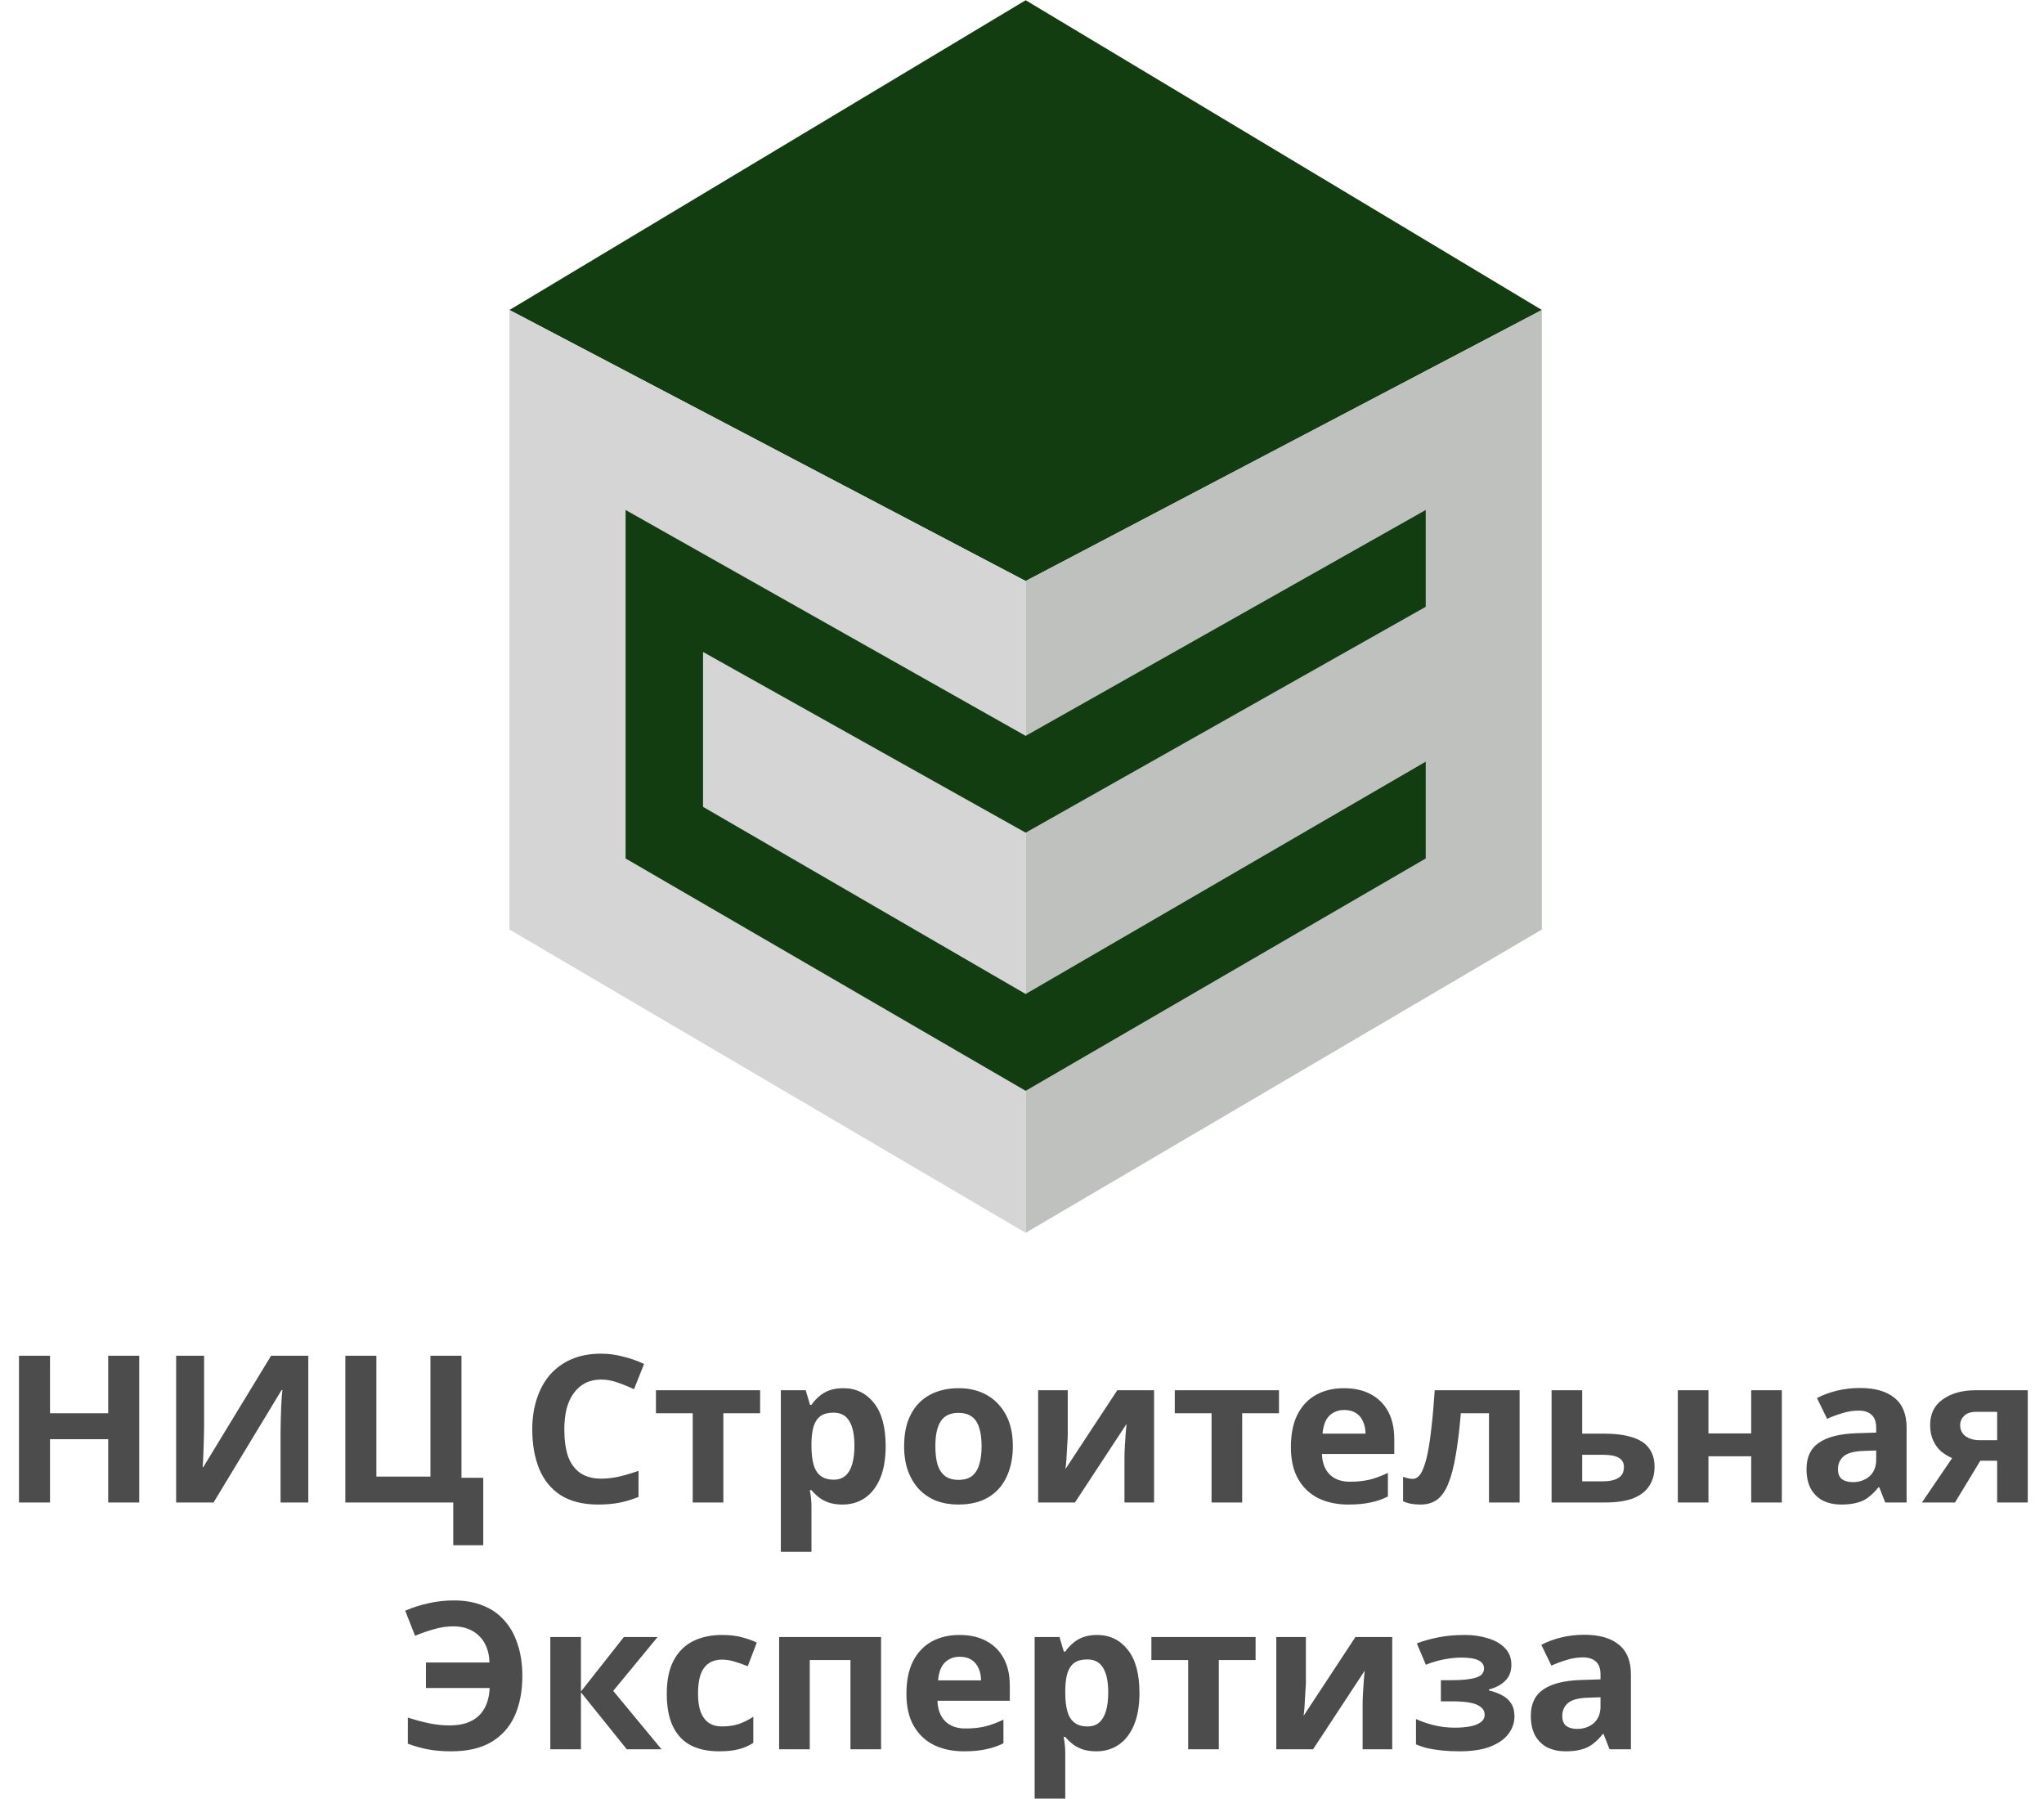 <svg width="3380" height="2975" viewBox="0 0 3380 2975" fill="none" xmlns="http://www.w3.org/2000/svg">
<path d="M1696.06 0.363L2549.67 512.53L1696.06 960.676L842.449 512.53L1696.06 0.363Z" fill="#123D10"/>
<path d="M1696.01 2038.33V960.65L2549.62 512.504V1536.84L1696.01 2038.33Z" fill="#BFC1BF"/>
<path d="M1696.06 2038.33V960.65L842.449 512.504V1536.84L1696.06 2038.33Z" fill="#D5D5D5"/>
<path d="M1696.05 1216.64L1034.5 843.186V1419.37L1696.05 1803.5L2357.6 1419.37V1259.32L1696.05 1643.45L1162.55 1334.01V1077.93L1696.05 1376.69L2357.6 1003.24V843.186L1696.05 1216.64Z" fill="#123D10"/>
<path d="M230.22 2484.16H178.9V2379.48H82.717V2484.16H31.397V2241.49H82.717V2336.65H178.9V2241.49H230.22V2484.16ZM291.277 2241.49H337.5V2358.75C337.5 2364.41 337.386 2370.76 337.16 2377.78C336.933 2384.8 336.707 2391.71 336.48 2398.51C336.253 2405.08 336.027 2410.86 335.8 2415.84C335.574 2420.6 335.347 2423.89 335.121 2425.7H336.14L448.297 2241.49H509.814V2484.16H463.931V2367.58C463.931 2361.47 464.044 2354.78 464.271 2347.53C464.498 2340.05 464.724 2332.92 464.951 2326.12C465.404 2319.32 465.744 2313.43 465.97 2308.45C466.424 2303.23 466.763 2299.84 466.99 2298.25H465.631L353.134 2484.16H291.277V2241.49ZM799.125 2443.37V2554.85H749.504V2484.16H571.072V2241.49H622.393V2441.33H711.778V2241.49H763.099V2443.37H799.125ZM994.008 2280.92C984.265 2280.92 975.542 2282.84 967.838 2286.69C960.361 2290.55 954.017 2296.1 948.806 2303.35C943.594 2310.37 939.629 2318.98 936.91 2329.18C934.418 2339.37 933.172 2350.82 933.172 2363.5C933.172 2380.72 935.211 2395.45 939.289 2407.69C943.594 2419.7 950.278 2428.87 959.342 2435.22C968.405 2441.56 979.96 2444.73 994.008 2444.73C1003.98 2444.73 1013.83 2443.6 1023.58 2441.33C1033.55 2439.07 1044.31 2435.9 1055.86 2431.82V2474.98C1045.22 2479.29 1034.68 2482.46 1024.26 2484.5C1013.83 2486.54 1002.17 2487.56 989.25 2487.56C964.326 2487.56 943.708 2482.46 927.394 2472.26C911.307 2461.84 899.411 2447.34 891.707 2428.76C884.004 2409.95 880.152 2388.09 880.152 2363.16C880.152 2344.81 882.644 2328.04 887.629 2312.86C892.614 2297.46 899.864 2284.2 909.381 2273.1C919.124 2262 931.019 2253.39 945.067 2247.27C959.342 2241.15 975.655 2238.09 994.008 2238.09C1006.02 2238.09 1018.03 2239.68 1030.03 2242.85C1042.27 2245.8 1053.94 2249.87 1065.04 2255.09L1048.39 2296.89C1039.32 2292.59 1030.15 2288.85 1020.86 2285.67C1011.79 2282.5 1002.84 2280.92 994.008 2280.92ZM1256.97 2336.65H1196.14V2484.16H1145.49V2336.65H1084.66V2298.59H1256.97V2336.65ZM1394.53 2295.19C1415.37 2295.19 1432.25 2303.35 1445.17 2319.66C1458.08 2335.75 1464.54 2359.54 1464.54 2391.03C1464.54 2412.11 1461.48 2429.89 1455.37 2444.39C1449.25 2458.67 1440.86 2469.43 1430.21 2476.68C1419.57 2483.93 1407.22 2487.56 1393.17 2487.56C1384.33 2487.56 1376.63 2486.42 1370.06 2484.16C1363.71 2481.89 1358.28 2478.95 1353.74 2475.32C1349.21 2471.7 1345.25 2467.84 1341.85 2463.77H1339.13C1340.04 2468.07 1340.72 2472.6 1341.17 2477.36C1341.62 2481.89 1341.85 2486.42 1341.85 2490.96V2565.73H1291.21V2298.59H1332.33L1339.47 2322.72H1341.85C1345.25 2317.74 1349.33 2313.2 1354.08 2309.13C1358.84 2304.82 1364.51 2301.42 1371.08 2298.93C1377.88 2296.44 1385.69 2295.19 1394.53 2295.19ZM1378.21 2335.64C1369.38 2335.64 1362.35 2337.45 1357.14 2341.07C1351.93 2344.7 1348.08 2350.25 1345.59 2357.73C1343.32 2364.98 1342.08 2374.15 1341.85 2385.26V2390.69C1341.85 2402.7 1342.98 2412.9 1345.25 2421.28C1347.51 2429.44 1351.37 2435.67 1356.8 2439.98C1362.24 2444.28 1369.6 2446.43 1378.89 2446.43C1386.6 2446.43 1392.94 2444.28 1397.93 2439.98C1402.91 2435.67 1406.65 2429.33 1409.14 2420.94C1411.64 2412.56 1412.88 2402.36 1412.88 2390.35C1412.88 2372.23 1410.05 2358.63 1404.38 2349.57C1398.95 2340.28 1390.22 2335.64 1378.21 2335.64ZM1674.86 2391.03C1674.86 2406.44 1672.7 2420.15 1668.4 2432.16C1664.32 2444.17 1658.32 2454.36 1650.39 2462.75C1642.68 2470.9 1633.28 2477.13 1622.18 2481.44C1611.08 2485.52 1598.5 2487.56 1584.45 2487.56C1571.54 2487.56 1559.53 2485.52 1548.43 2481.44C1537.55 2477.13 1528.15 2470.9 1520.22 2462.75C1512.29 2454.36 1506.06 2444.17 1501.52 2432.16C1497.22 2420.15 1495.07 2406.44 1495.07 2391.03C1495.07 2370.42 1498.69 2353.08 1505.94 2339.03C1513.19 2324.76 1523.62 2313.88 1537.21 2306.41C1550.8 2298.93 1566.89 2295.19 1585.47 2295.19C1602.92 2295.19 1618.33 2298.93 1631.69 2306.41C1645.06 2313.88 1655.6 2324.76 1663.3 2339.03C1671.01 2353.08 1674.86 2370.42 1674.86 2391.03ZM1546.73 2391.03C1546.73 2403.27 1547.97 2413.58 1550.47 2421.96C1553.18 2430.12 1557.38 2436.35 1563.04 2440.65C1568.7 2444.73 1576.07 2446.77 1585.13 2446.77C1594.19 2446.77 1601.45 2444.73 1606.88 2440.65C1612.55 2436.35 1616.63 2430.12 1619.12 2421.96C1621.84 2413.58 1623.2 2403.27 1623.2 2391.03C1623.2 2378.8 1621.84 2368.6 1619.12 2360.45C1616.63 2352.29 1612.55 2346.17 1606.88 2342.09C1601.22 2338.01 1593.86 2335.98 1584.79 2335.98C1571.42 2335.98 1561.68 2340.62 1555.56 2349.91C1549.67 2358.97 1546.73 2372.68 1546.73 2391.03ZM1765.65 2372C1765.65 2375.85 1765.42 2380.61 1764.97 2386.28C1764.74 2391.94 1764.4 2397.72 1763.95 2403.61C1763.72 2409.5 1763.38 2414.71 1762.93 2419.24C1762.48 2423.77 1762.14 2426.95 1761.91 2428.76L1847.56 2298.59H1908.4V2484.16H1859.45V2410.07C1859.45 2403.95 1859.68 2397.26 1860.13 2390.01C1860.59 2382.54 1861.04 2375.63 1861.49 2369.28C1862.17 2362.71 1862.63 2357.73 1862.85 2354.33L1777.55 2484.16H1716.71V2298.59H1765.65V2372ZM2114.94 2336.65H2054.11V2484.16H2003.47V2336.65H1942.63V2298.59H2114.94V2336.65ZM2222.33 2295.19C2239.55 2295.19 2254.28 2298.48 2266.51 2305.05C2278.98 2311.62 2288.61 2321.13 2295.4 2333.6C2302.2 2346.06 2305.6 2361.35 2305.6 2379.48V2403.95H2185.97C2186.42 2418.22 2190.61 2429.44 2198.54 2437.6C2206.7 2445.75 2217.91 2449.83 2232.19 2449.83C2244.2 2449.83 2255.07 2448.7 2264.82 2446.43C2274.56 2443.94 2284.64 2440.2 2295.06 2435.22V2474.3C2286 2478.83 2276.37 2482.12 2266.17 2484.16C2256.21 2486.42 2244.08 2487.56 2229.81 2487.56C2211.23 2487.56 2194.8 2484.16 2180.53 2477.36C2166.25 2470.34 2155.04 2459.8 2146.88 2445.75C2138.72 2431.7 2134.65 2414.03 2134.65 2392.73C2134.65 2370.98 2138.27 2352.97 2145.52 2338.69C2153 2324.19 2163.31 2313.32 2176.45 2306.07C2189.59 2298.82 2204.88 2295.19 2222.33 2295.19ZM2222.67 2331.22C2212.93 2331.22 2204.77 2334.39 2198.2 2340.73C2191.86 2347.08 2188.12 2356.93 2186.99 2370.3H2258.02C2258.02 2362.82 2256.66 2356.14 2253.94 2350.25C2251.45 2344.36 2247.6 2339.71 2242.38 2336.31C2237.17 2332.92 2230.6 2331.22 2222.67 2331.22ZM2512.86 2484.16H2462.22V2336.65H2415.66C2413.39 2363.84 2410.56 2387.07 2407.16 2406.33C2403.99 2425.36 2399.91 2440.88 2394.92 2452.89C2390.17 2464.9 2384.05 2473.74 2376.57 2479.4C2369.09 2484.84 2359.92 2487.56 2349.04 2487.56C2343.15 2487.56 2337.83 2487.1 2333.07 2486.2C2328.31 2485.29 2324 2483.93 2320.15 2482.12V2441.67C2322.65 2442.58 2325.25 2443.37 2327.97 2444.05C2330.69 2444.73 2333.52 2445.07 2336.47 2445.07C2339.64 2445.07 2342.58 2443.83 2345.3 2441.33C2348.25 2438.84 2350.97 2434.42 2353.46 2428.08C2356.18 2421.74 2358.67 2413.01 2360.94 2401.91C2363.2 2390.81 2365.24 2376.87 2367.05 2360.11C2369.09 2343.11 2370.91 2322.61 2372.49 2298.59H2512.86V2484.16ZM2652.05 2370.3C2671.08 2370.3 2686.83 2372.34 2699.29 2376.42C2711.75 2380.27 2720.93 2386.28 2726.82 2394.43C2732.94 2402.59 2735.99 2412.79 2735.99 2425.02C2735.99 2437.03 2733.16 2447.45 2727.5 2456.29C2722.06 2465.13 2713.34 2472.04 2701.33 2477.02C2689.32 2481.78 2673.57 2484.16 2654.09 2484.16H2565.72V2298.59H2616.36V2370.3H2652.05ZM2685.35 2425.7C2685.35 2418.45 2682.41 2413.24 2676.52 2410.07C2670.85 2406.89 2662.36 2405.31 2651.03 2405.31H2616.36V2449.15H2651.71C2661.68 2449.15 2669.72 2447.34 2675.84 2443.71C2682.18 2440.09 2685.35 2434.08 2685.35 2425.7ZM2825.13 2298.59V2369.96H2895.82V2298.59H2946.46V2484.16H2895.82V2407.69H2825.13V2484.16H2774.49V2298.59H2825.13ZM3075.65 2294.85C3100.57 2294.85 3119.6 2300.29 3132.75 2311.16C3146.11 2321.81 3152.8 2338.24 3152.8 2360.45V2484.16H3117.45L3107.6 2459.01H3106.24C3101.03 2465.58 3095.59 2471.02 3089.92 2475.32C3084.49 2479.63 3078.14 2482.69 3070.89 2484.5C3063.87 2486.54 3055.14 2487.56 3044.72 2487.56C3033.84 2487.56 3023.99 2485.52 3015.15 2481.44C3006.54 2477.13 2999.74 2470.68 2994.76 2462.07C2989.77 2453.23 2987.28 2442.13 2987.28 2428.76C2987.28 2409.05 2994.19 2394.55 3008.01 2385.26C3021.84 2375.74 3042.57 2370.53 3070.21 2369.62L3102.5 2368.6V2360.45C3102.5 2350.7 3099.89 2343.57 3094.68 2339.03C3089.7 2334.5 3082.67 2332.24 3073.61 2332.24C3064.55 2332.24 3055.71 2333.6 3047.1 2336.31C3038.49 2338.81 3029.88 2341.98 3021.27 2345.83L3004.62 2311.5C3014.59 2306.29 3025.57 2302.21 3037.58 2299.27C3049.82 2296.32 3062.51 2294.85 3075.65 2294.85ZM3082.79 2398.85C3066.47 2399.3 3055.14 2402.25 3048.8 2407.69C3042.45 2413.13 3039.28 2420.26 3039.28 2429.1C3039.28 2436.8 3041.55 2442.35 3046.08 2445.75C3050.61 2448.93 3056.5 2450.51 3063.75 2450.51C3074.63 2450.51 3083.81 2447.34 3091.28 2440.99C3098.76 2434.42 3102.5 2425.25 3102.5 2413.47V2398.17L3082.79 2398.85ZM3232.84 2484.16H3178.12L3228.09 2410.75C3221.74 2408.03 3215.74 2404.4 3210.07 2399.87C3204.63 2395.11 3200.22 2389.11 3196.82 2381.86C3193.42 2374.61 3191.72 2366 3191.72 2356.03C3191.72 2337.45 3198.74 2323.29 3212.79 2313.54C3226.84 2303.57 3244.85 2298.59 3266.83 2298.59H3353.16V2484.16H3302.52V2415.16H3274.65L3232.84 2484.16ZM3241.34 2356.37C3241.34 2364.07 3244.4 2370.19 3250.52 2374.72C3256.63 2379.03 3264.56 2381.18 3274.31 2381.18H3302.52V2334.28H3267.85C3258.79 2334.28 3252.1 2336.54 3247.8 2341.07C3243.49 2345.38 3241.34 2350.48 3241.34 2356.37ZM749.909 2688.92C739.033 2688.92 728.27 2690.5 717.621 2693.67C706.972 2696.62 696.549 2700.25 686.353 2704.55L670.039 2663.09C682.048 2657.87 694.737 2653.8 708.105 2650.85C721.473 2647.68 735.748 2646.09 750.928 2646.09C768.828 2646.09 784.689 2648.92 798.51 2654.59C812.558 2660.03 824.34 2668.18 833.857 2679.06C843.6 2689.71 850.963 2702.85 855.948 2718.48C861.159 2733.89 863.765 2751.45 863.765 2771.16C863.765 2796.09 859.573 2817.95 851.19 2836.76C842.807 2855.34 829.891 2869.84 812.445 2880.26C795.225 2890.46 773.133 2895.56 746.17 2895.56C732.349 2895.56 719.774 2894.54 708.445 2892.5C697.342 2890.46 686.013 2887.29 674.458 2882.98V2839.82C687.373 2843.9 699.268 2847.07 710.144 2849.33C721.247 2851.6 732.236 2852.73 743.111 2852.73C753.534 2852.73 762.711 2851.49 770.641 2848.99C778.798 2846.28 785.595 2842.42 791.033 2837.44C796.698 2832.23 801.116 2825.77 804.288 2818.07C807.46 2810.14 809.273 2801.07 809.726 2790.88H704.366V2748.73H809.386C809.159 2739.22 807.573 2730.83 804.628 2723.58C801.682 2716.11 797.604 2709.87 792.393 2704.89C787.181 2699.68 780.95 2695.71 773.7 2692.99C766.676 2690.28 758.745 2688.92 749.909 2688.92ZM1031.69 2706.59H1087.43L1014.02 2795.64L1093.89 2892.16H1036.45L960.657 2798.01V2892.16H910.017V2706.59H960.657V2796.65L1031.69 2706.59ZM1189.26 2895.56C1170.9 2895.56 1155.27 2892.27 1142.35 2885.7C1129.44 2878.9 1119.58 2868.48 1112.79 2854.43C1105.99 2840.38 1102.59 2822.37 1102.59 2800.39C1102.59 2777.74 1106.44 2759.27 1114.15 2744.99C1121.85 2730.72 1132.5 2720.18 1146.09 2713.39C1159.91 2706.59 1175.78 2703.19 1193.67 2703.19C1206.36 2703.19 1217.35 2704.44 1226.64 2706.93C1236.16 2709.42 1244.43 2712.37 1251.45 2715.77L1236.5 2754.85C1228.57 2751.68 1221.09 2749.07 1214.07 2747.03C1207.27 2744.99 1200.47 2743.98 1193.67 2743.98C1184.84 2743.98 1177.47 2746.13 1171.58 2750.43C1165.69 2754.51 1161.27 2760.74 1158.33 2769.13C1155.61 2777.28 1154.25 2787.59 1154.25 2800.05C1154.25 2812.29 1155.72 2822.48 1158.67 2830.64C1161.84 2838.57 1166.37 2844.58 1172.26 2848.65C1178.15 2852.51 1185.29 2854.43 1193.67 2854.43C1204.32 2854.43 1213.73 2853.07 1221.88 2850.35C1230.04 2847.41 1237.97 2843.44 1245.68 2838.46V2881.62C1237.97 2886.61 1229.81 2890.12 1221.2 2892.16C1212.82 2894.42 1202.17 2895.56 1189.26 2895.56ZM1456.96 2706.59V2892.16H1406.32V2744.65H1339.03V2892.16H1288.39V2706.59H1456.96ZM1586.57 2703.19C1603.79 2703.19 1618.52 2706.48 1630.75 2713.05C1643.21 2719.62 1652.84 2729.13 1659.64 2741.6C1666.44 2754.06 1669.84 2769.35 1669.84 2787.48V2811.95H1550.2C1550.66 2826.22 1554.85 2837.44 1562.78 2845.6C1570.94 2853.75 1582.15 2857.83 1596.43 2857.83C1608.43 2857.83 1619.31 2856.7 1629.05 2854.43C1638.8 2851.94 1648.88 2848.2 1659.3 2843.22V2882.3C1650.24 2886.83 1640.61 2890.12 1630.41 2892.16C1620.44 2894.42 1608.32 2895.56 1594.05 2895.56C1575.47 2895.56 1559.04 2892.16 1544.77 2885.36C1530.49 2878.34 1519.28 2867.8 1511.12 2853.75C1502.96 2839.7 1498.88 2822.03 1498.88 2800.73C1498.88 2778.98 1502.51 2760.97 1509.76 2746.69C1517.24 2732.19 1527.55 2721.32 1540.69 2714.07C1553.83 2706.82 1569.12 2703.19 1586.57 2703.19ZM1586.91 2739.22C1577.17 2739.22 1569.01 2742.39 1562.44 2748.73C1556.09 2755.08 1552.36 2764.93 1551.22 2778.3H1622.26C1622.26 2770.82 1620.9 2764.14 1618.18 2758.25C1615.69 2752.36 1611.83 2747.71 1606.62 2744.31C1601.41 2740.92 1594.84 2739.22 1586.91 2739.22ZM1814.22 2703.19C1835.07 2703.19 1851.95 2711.35 1864.86 2727.66C1877.78 2743.75 1884.23 2767.54 1884.23 2799.03C1884.23 2820.11 1881.18 2837.89 1875.06 2852.39C1868.94 2866.67 1860.56 2877.43 1849.91 2884.68C1839.26 2891.93 1826.91 2895.56 1812.86 2895.56C1804.02 2895.56 1796.32 2894.42 1789.75 2892.16C1783.41 2889.89 1777.97 2886.95 1773.44 2883.32C1768.91 2879.7 1764.94 2875.84 1761.54 2871.77H1758.82C1759.73 2876.07 1760.41 2880.6 1760.86 2885.36C1761.31 2889.89 1761.54 2894.42 1761.54 2898.96V2973.73H1710.9V2706.59H1752.02L1759.16 2730.72H1761.54C1764.94 2725.74 1769.02 2721.2 1773.78 2717.13C1778.53 2712.82 1784.2 2709.42 1790.77 2706.93C1797.57 2704.44 1805.38 2703.19 1814.22 2703.19ZM1797.91 2743.64C1789.07 2743.64 1782.05 2745.45 1776.84 2749.07C1771.62 2752.7 1767.77 2758.25 1765.28 2765.73C1763.01 2772.98 1761.77 2782.15 1761.54 2793.26V2798.69C1761.54 2810.7 1762.67 2820.9 1764.94 2829.28C1767.21 2837.44 1771.06 2843.67 1776.5 2847.98C1781.93 2852.28 1789.3 2854.43 1798.59 2854.43C1806.29 2854.43 1812.64 2852.28 1817.62 2847.98C1822.6 2843.67 1826.34 2837.33 1828.84 2828.94C1831.33 2820.56 1832.57 2810.36 1832.57 2798.35C1832.57 2780.23 1829.74 2766.63 1824.08 2757.57C1818.64 2748.28 1809.92 2743.64 1797.91 2743.64ZM2076.28 2744.65H2015.44V2892.16H1964.8V2744.65H1903.96V2706.59H2076.28V2744.65ZM2159.45 2780C2159.45 2783.85 2159.23 2788.61 2158.77 2794.28C2158.55 2799.94 2158.21 2805.72 2157.75 2811.61C2157.53 2817.5 2157.19 2822.71 2156.74 2827.24C2156.28 2831.77 2155.94 2834.95 2155.72 2836.76L2241.36 2706.59H2302.2V2892.16H2253.26V2818.07C2253.26 2811.95 2253.48 2805.26 2253.94 2798.01C2254.39 2790.54 2254.84 2783.63 2255.3 2777.28C2255.98 2770.71 2256.43 2765.73 2256.66 2762.33L2171.35 2892.16H2110.51V2706.59H2159.45V2780ZM2422.76 2703.19C2436.13 2703.19 2448.59 2705 2460.15 2708.63C2471.93 2712.03 2481.33 2717.35 2488.35 2724.6C2495.61 2731.85 2499.23 2741.14 2499.23 2752.47C2499.23 2763.57 2495.83 2772.41 2489.03 2778.98C2482.46 2785.55 2473.51 2790.31 2462.18 2793.26V2794.96C2470.12 2796.77 2477.25 2799.37 2483.6 2802.77C2489.94 2805.94 2494.93 2810.36 2498.55 2816.03C2502.4 2821.47 2504.33 2828.83 2504.33 2838.12C2504.33 2848.32 2501.04 2857.83 2494.47 2866.67C2488.13 2875.28 2478.16 2882.3 2464.56 2887.74C2451.2 2892.95 2433.98 2895.56 2412.9 2895.56C2402.93 2895.56 2393.53 2895.1 2384.69 2894.2C2375.86 2893.29 2367.81 2892.04 2360.56 2890.46C2353.31 2888.65 2346.97 2886.49 2341.53 2884V2842.2C2349.23 2845.82 2358.64 2849.11 2369.74 2852.05C2381.07 2855 2393.08 2856.47 2405.77 2856.47C2415.06 2856.47 2423.33 2855.79 2430.58 2854.43C2438.05 2853.07 2443.95 2850.81 2448.25 2847.64C2452.78 2844.46 2455.05 2840.27 2455.05 2835.06C2455.05 2830.08 2453.12 2826 2449.27 2822.82C2445.42 2819.43 2439.64 2816.93 2431.94 2815.35C2424.23 2813.76 2414.38 2812.97 2402.37 2812.97H2382.66V2777.96H2401.35C2418.12 2777.96 2431.03 2776.6 2440.09 2773.88C2449.38 2771.16 2454.03 2766.07 2454.03 2758.59C2454.03 2752.7 2451.08 2748.28 2445.19 2745.33C2439.3 2742.16 2429.67 2740.58 2416.3 2740.58C2407.47 2740.58 2397.84 2741.6 2387.41 2743.64C2376.99 2745.67 2367.13 2748.62 2357.84 2752.47L2342.89 2717.13C2353.54 2713.05 2365.21 2709.76 2377.9 2707.27C2390.59 2704.55 2405.54 2703.19 2422.76 2703.19ZM2619.78 2702.85C2644.7 2702.85 2663.73 2708.29 2676.88 2719.16C2690.24 2729.81 2696.93 2746.24 2696.93 2768.45V2892.16H2661.58L2651.73 2867.01H2650.37C2645.16 2873.58 2639.72 2879.02 2634.05 2883.32C2628.61 2887.63 2622.27 2890.69 2615.02 2892.5C2608 2894.54 2599.27 2895.56 2588.85 2895.56C2577.97 2895.56 2568.12 2893.52 2559.28 2889.44C2550.67 2885.13 2543.87 2878.68 2538.89 2870.07C2533.9 2861.23 2531.41 2850.13 2531.41 2836.76C2531.41 2817.05 2538.32 2802.55 2552.14 2793.26C2565.97 2783.74 2586.7 2778.53 2614.34 2777.62L2646.63 2776.6V2768.45C2646.63 2758.7 2644.02 2751.57 2638.81 2747.03C2633.83 2742.5 2626.8 2740.24 2617.74 2740.24C2608.68 2740.24 2599.84 2741.6 2591.23 2744.31C2582.62 2746.81 2574.01 2749.98 2565.4 2753.83L2548.75 2719.5C2558.72 2714.29 2569.7 2710.21 2581.71 2707.27C2593.95 2704.32 2606.64 2702.85 2619.78 2702.85ZM2626.92 2806.85C2610.6 2807.3 2599.27 2810.25 2592.93 2815.69C2586.58 2821.13 2583.41 2828.26 2583.41 2837.1C2583.41 2844.8 2585.68 2850.35 2590.21 2853.75C2594.74 2856.93 2600.63 2858.51 2607.88 2858.51C2618.76 2858.51 2627.94 2855.34 2635.41 2848.99C2642.89 2842.42 2646.63 2833.25 2646.63 2821.47V2806.17L2626.92 2806.85Z" fill="#4C4C4C"/>
</svg>
